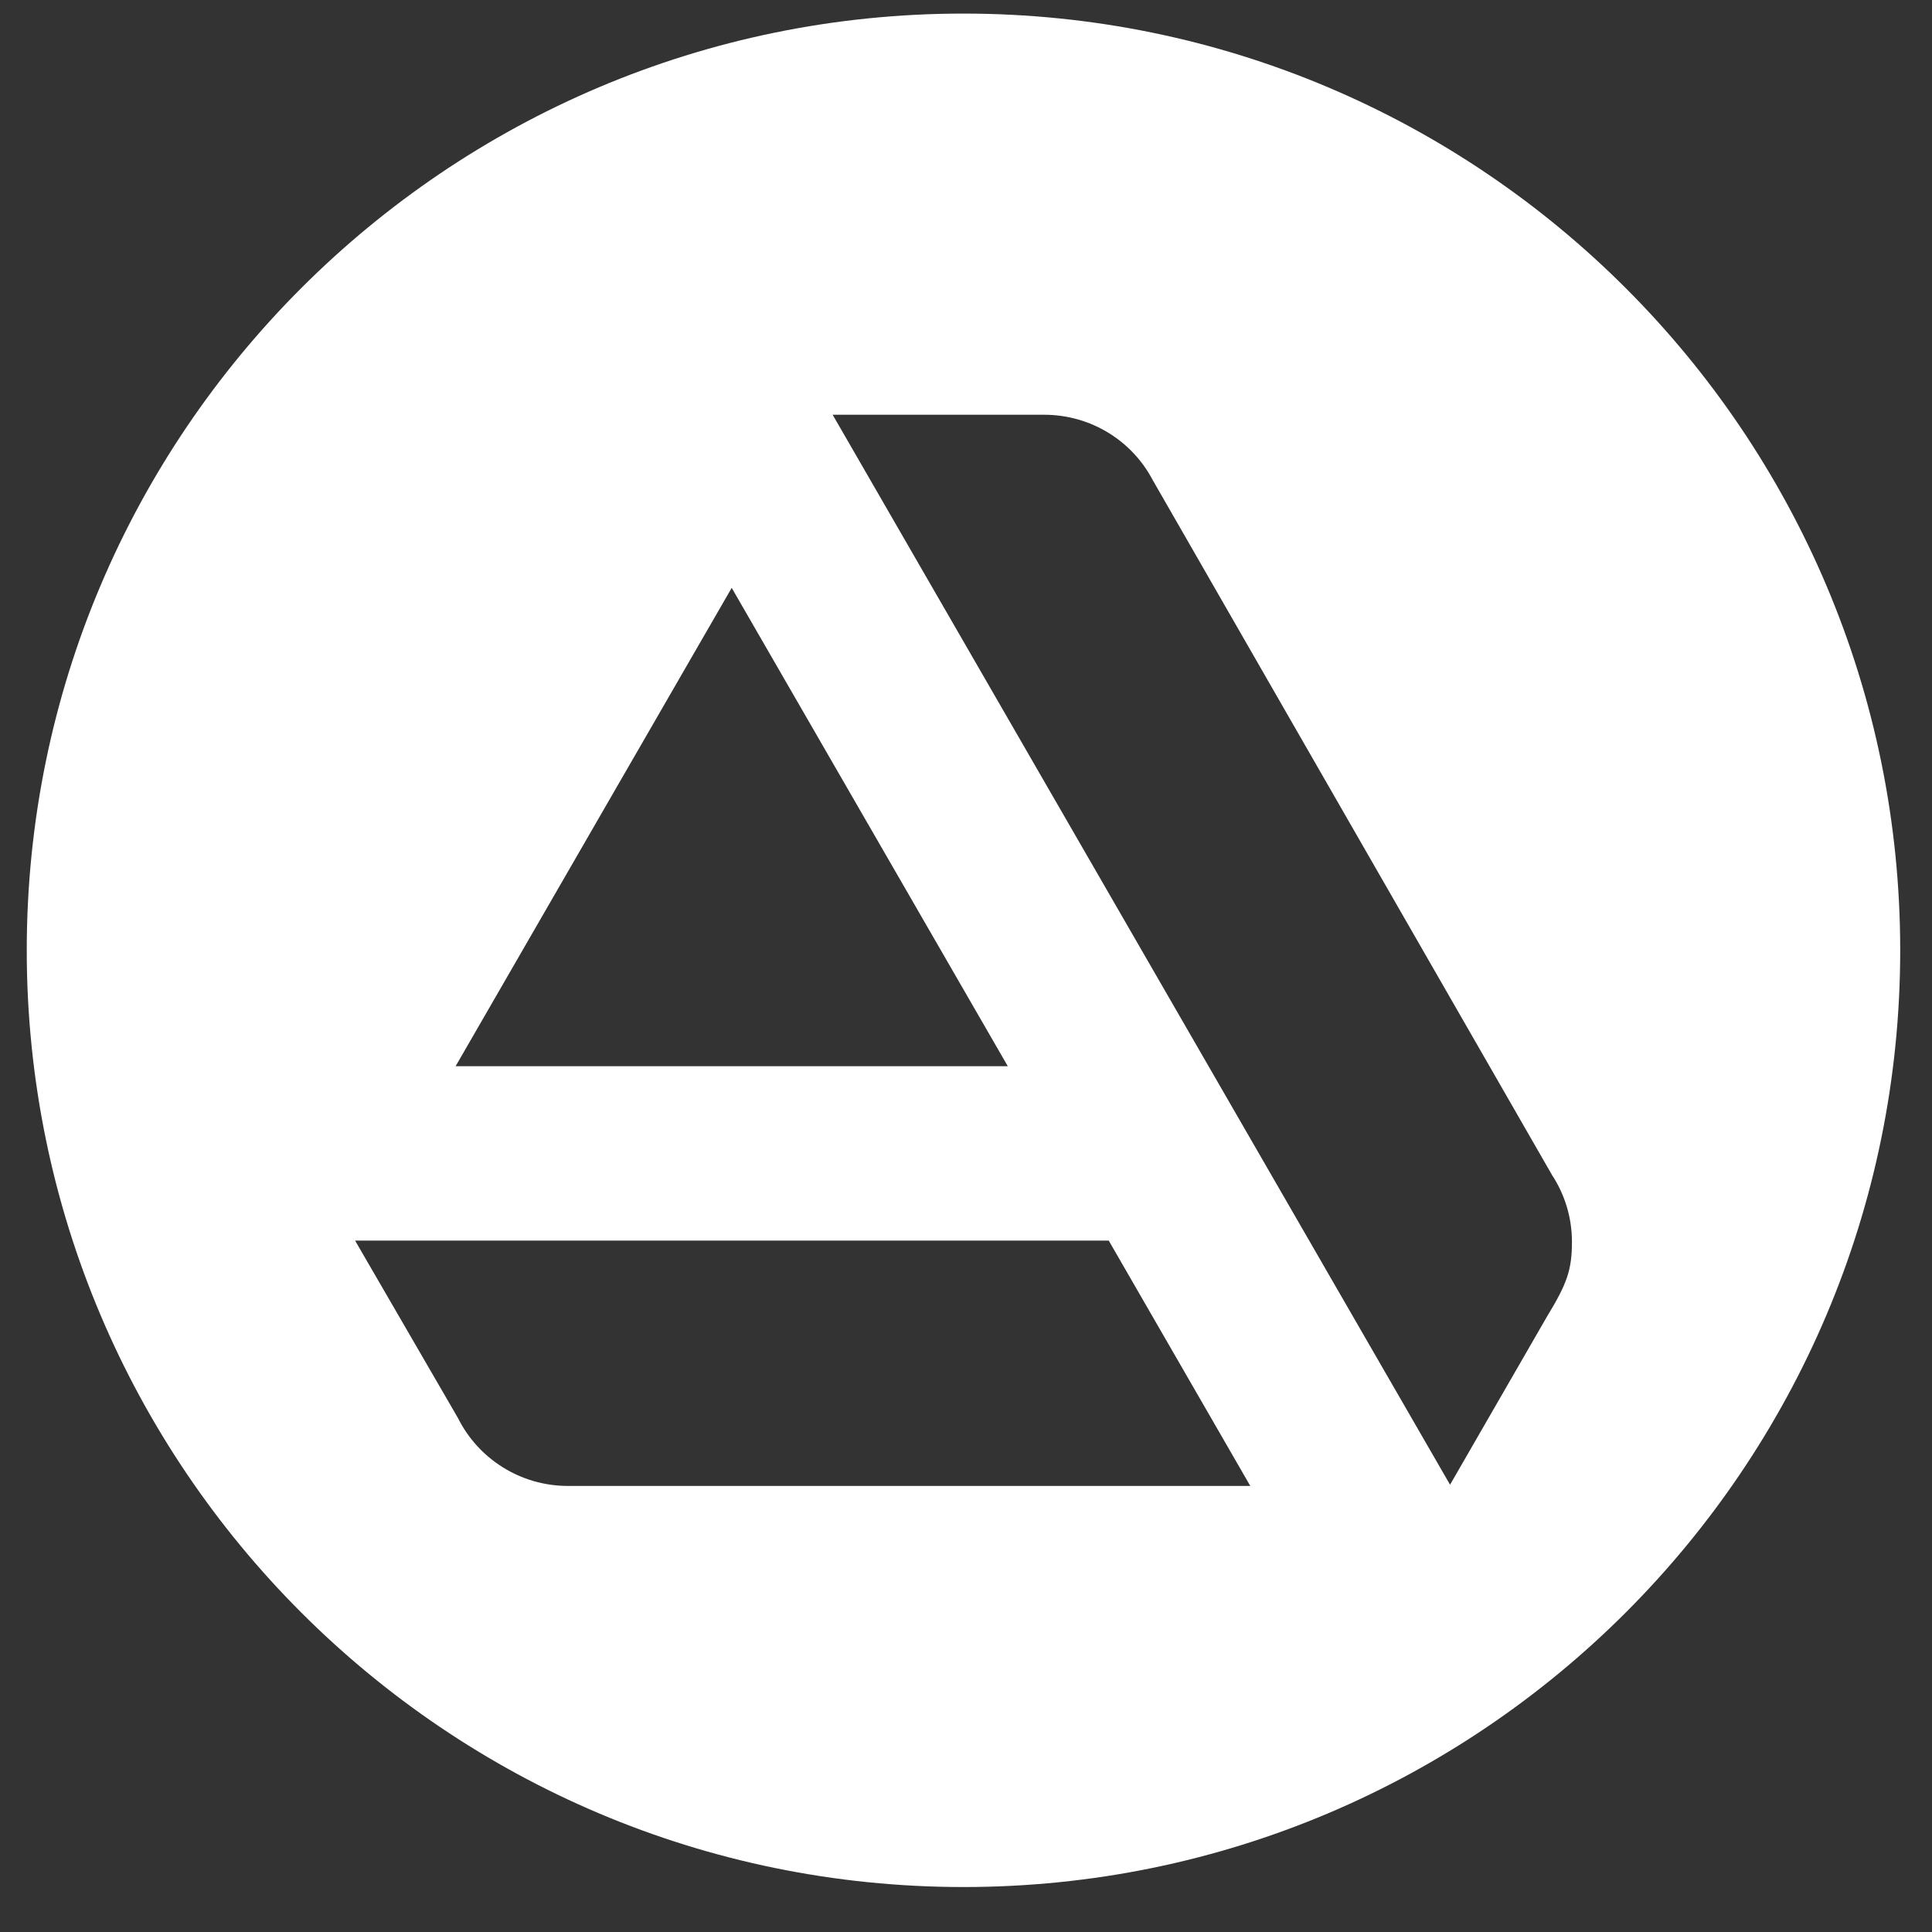 <?xml version="1.0" encoding="UTF-8" standalone="no"?><!DOCTYPE svg PUBLIC "-//W3C//DTD SVG 1.1//EN" "http://www.w3.org/Graphics/SVG/1.1/DTD/svg11.dtd"><svg width="100%" height="100%" viewBox="0 0 33 33" version="1.1" xmlns="http://www.w3.org/2000/svg" xmlns:xlink="http://www.w3.org/1999/xlink" xml:space="preserve" xmlns:serif="http://www.serif.com/" style="fill-rule:evenodd;clip-rule:evenodd;stroke-linejoin:round;stroke-miterlimit:2;"><rect x="0" y="0" width="33" height="33" fill="#333333" stroke="none"/><path id="Artstation" d="M16.457,0.232c8.831,0 16,7.17 16,16c0,8.831 -7.169,16 -16,16c-8.83,0 -16,-7.169 -16,-16c0,-8.83 7.17,-16 16,-16Zm4.899,25.149l-2.418,-4.191l-12.873,0l1.759,3.034c0.343,0.687 1.058,1.157 1.878,1.157l11.654,0Zm-3.525,-18.297c0.806,0 1.507,0.448 1.857,1.114l6.825,11.878c0.211,0.322 0.337,0.715 0.337,1.135c0,0.477 -0.084,0.715 -0.421,1.268l-1.661,2.881l-10.546,-18.276l3.609,0Zm-0.617,11.128l-4.716,-8.171l-4.716,8.171l9.432,0Z" style="fill:#fff;"/></svg>